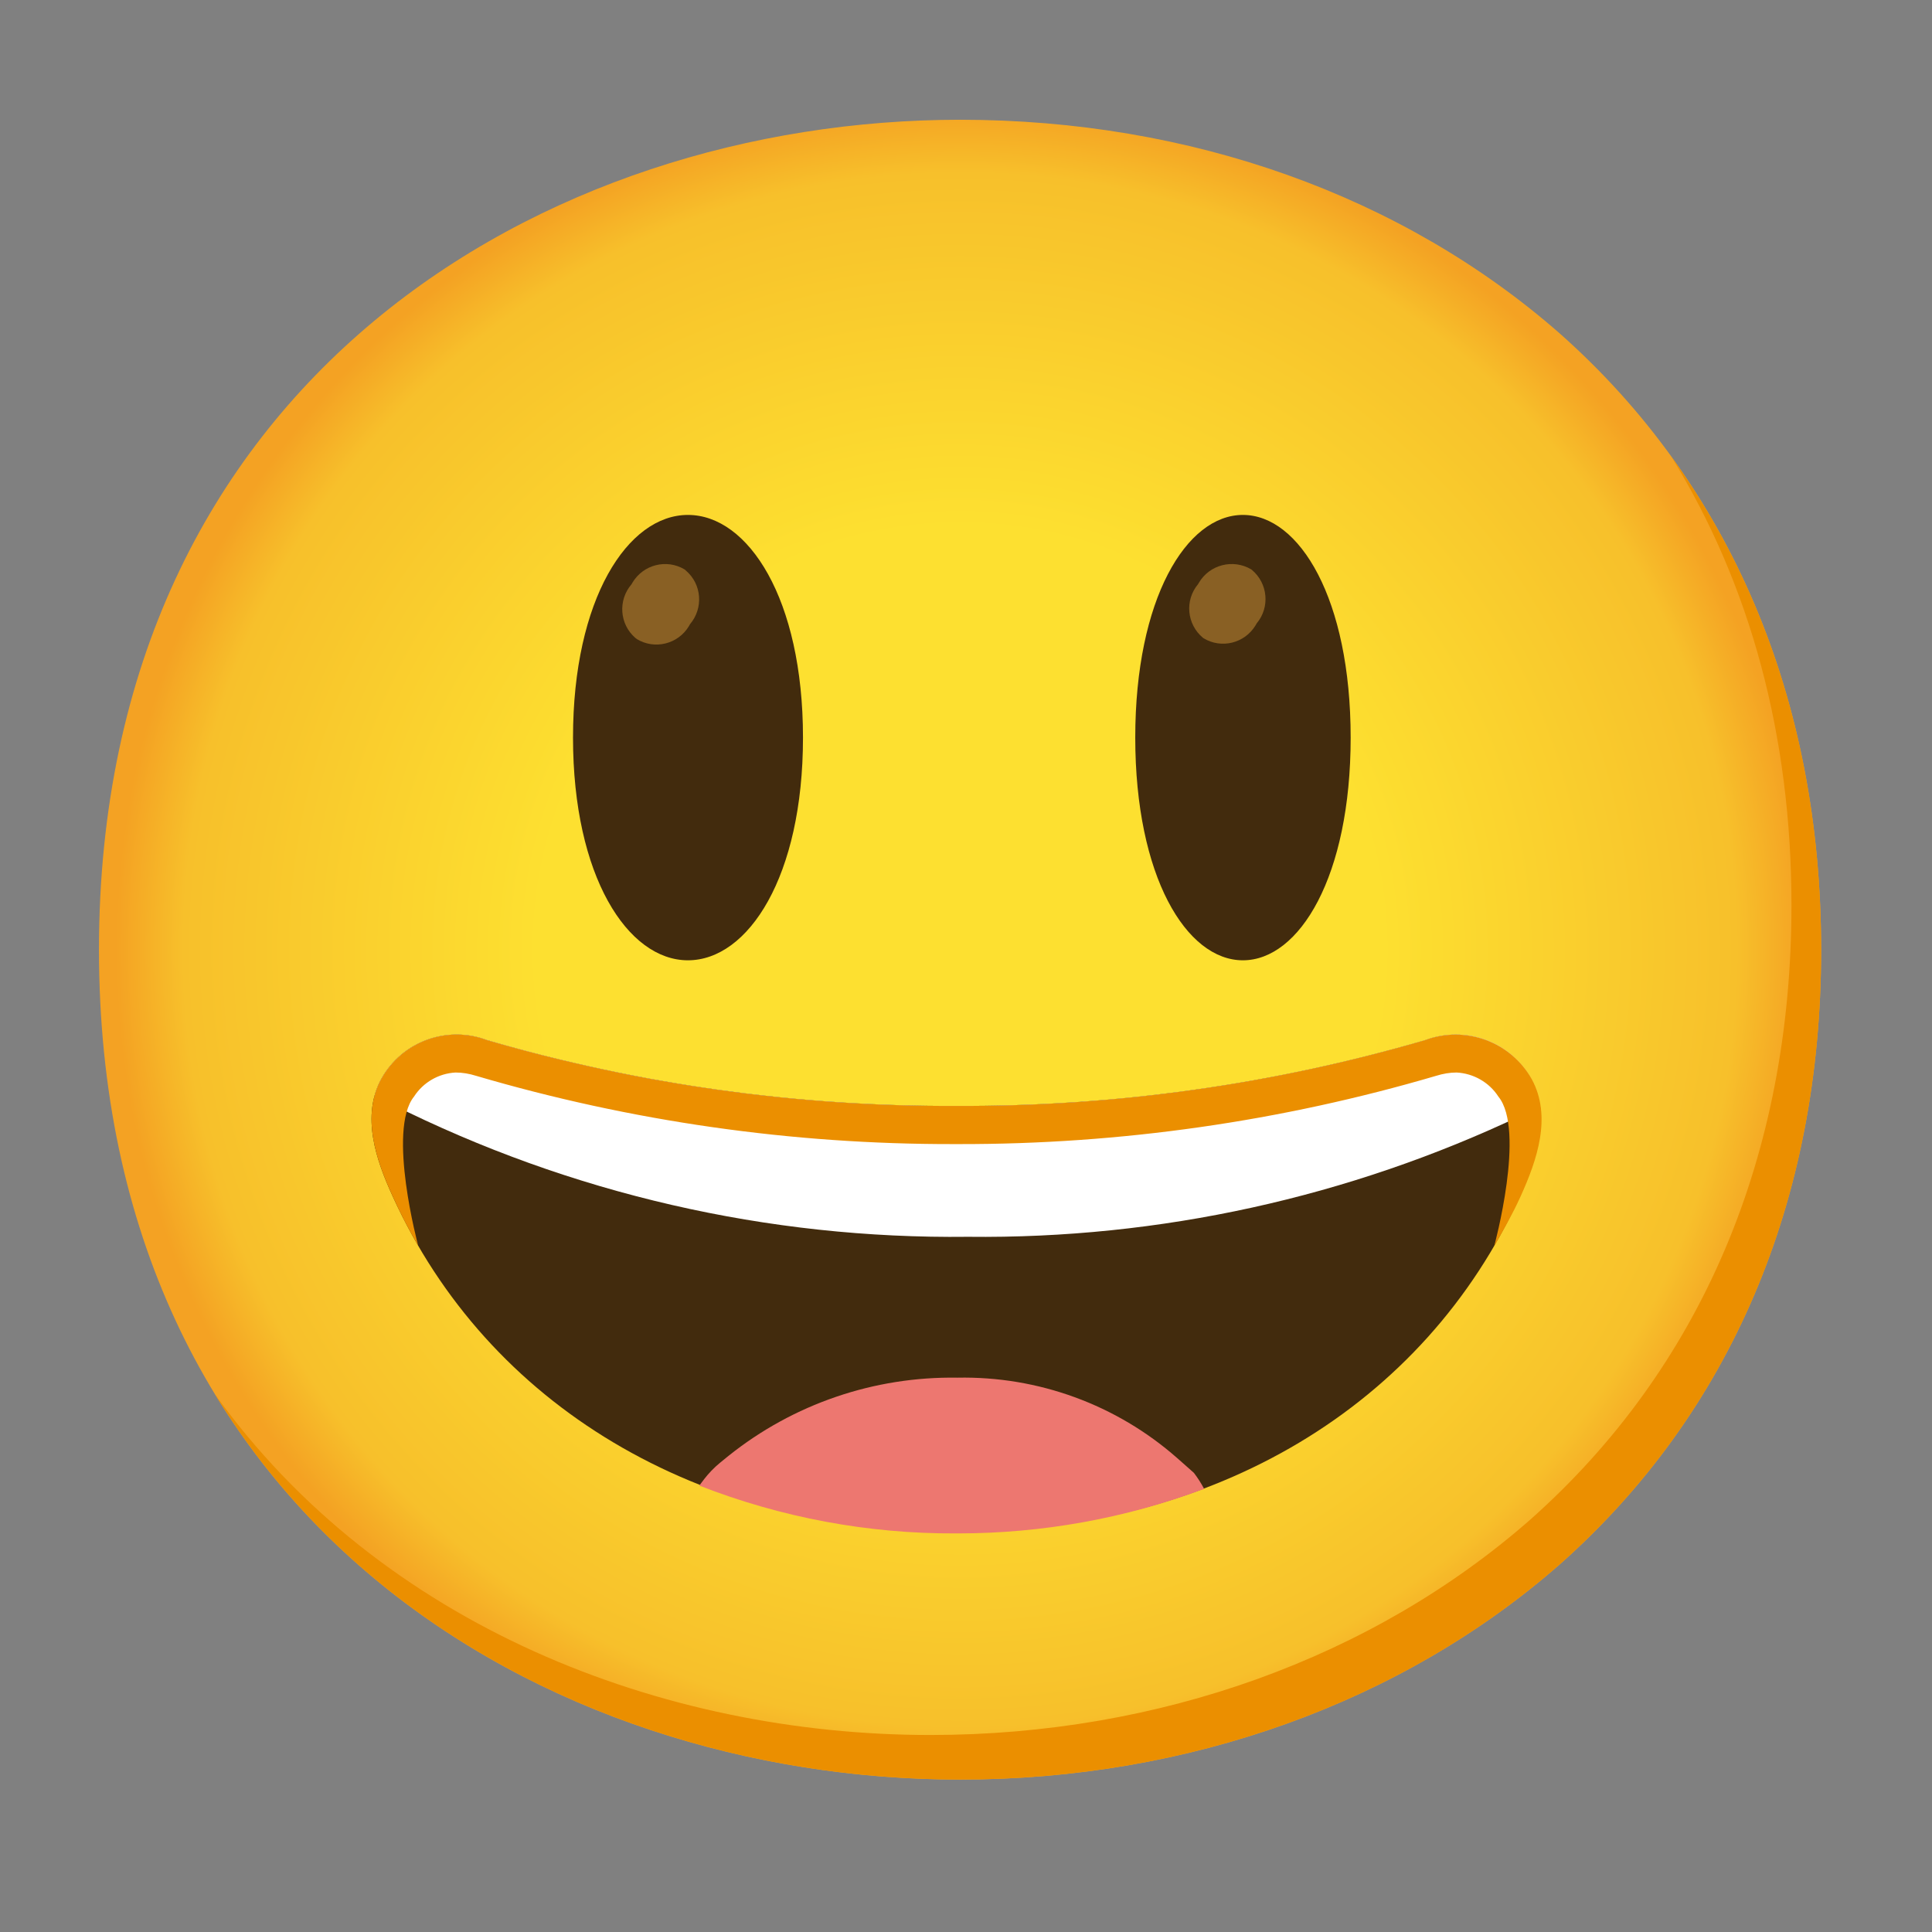 <svg width="61" height="61" viewBox="0 0 61 61" fill="none" xmlns="http://www.w3.org/2000/svg">
<rect x="0" y="0" width="61" height="61" fill="#808080" stroke="none"/>
<path d="M30.312 56.188C17.234 56.188 3.125 47.984 3.125 29.984C3.125 11.984 17.234 3.781 30.312 3.781C37.578 3.781 44.281 6.172 49.25 10.531C54.641 15.312 57.5 22.062 57.5 29.984C57.5 37.906 54.641 44.609 49.25 49.391C44.281 53.75 37.531 56.188 30.312 56.188Z" fill="url(#paint0_radial_761_5613)"/>
<path d="M52.761 14.406C55.26 18.438 56.563 23.238 56.563 28.577C56.563 36.498 53.703 43.202 48.313 47.983C43.344 52.342 36.594 54.78 29.375 54.78C20.91 54.78 12.032 51.334 6.791 44.027C11.835 52.305 21.322 56.186 30.313 56.186C37.532 56.186 44.282 53.748 49.25 49.389C54.641 44.608 57.5 37.905 57.5 29.983C57.5 24.011 55.874 18.705 52.761 14.406Z" fill="#EB8F00"/>
<path d="M39.242 16.258C41.028 16.258 42.645 18.906 42.645 23.289C42.645 27.672 41.028 30.32 39.242 30.32C37.461 30.32 35.844 27.677 35.844 23.289C35.844 18.902 37.461 16.258 39.242 16.258Z" fill="#422B0D"/>
<path d="M21.72 16.258C19.822 16.258 18.092 18.906 18.092 23.289C18.092 27.672 19.822 30.32 21.72 30.32C23.623 30.32 25.353 27.677 25.353 23.289C25.353 18.902 23.623 16.258 21.72 16.258Z" fill="#422B0D"/>
<path d="M21.616 17.98C21.049 17.638 20.313 17.825 19.971 18.392C19.962 18.411 19.948 18.43 19.938 18.449C19.507 18.95 19.559 19.709 20.06 20.141C20.074 20.155 20.088 20.164 20.107 20.178C20.67 20.52 21.406 20.338 21.748 19.775C21.762 19.752 21.771 19.733 21.785 19.709C22.216 19.203 22.16 18.444 21.654 18.013C21.64 17.999 21.631 17.989 21.616 17.98Z" fill="#896024"/>
<path d="M39.504 17.976C38.932 17.639 38.192 17.826 37.854 18.398C37.845 18.412 37.836 18.431 37.826 18.445C37.4 18.956 37.47 19.711 37.981 20.137C37.986 20.142 37.995 20.147 38 20.151C38.562 20.494 39.298 20.311 39.64 19.748C39.654 19.725 39.664 19.706 39.678 19.683C40.104 19.172 40.034 18.417 39.523 17.99C39.518 17.986 39.509 17.981 39.504 17.976Z" fill="#896024"/>
<path d="M48.345 34.07C47.689 32.884 46.264 32.363 44.998 32.842C40.189 34.243 35.201 34.941 30.19 34.918C25.18 34.941 20.192 34.243 15.383 32.842C14.122 32.363 12.697 32.879 12.04 34.06C11.403 35.237 11.862 36.601 12.401 37.777C15.411 44.387 22.044 48.343 30.153 48.367H30.228C38.337 48.367 44.97 44.387 47.984 37.777C48.519 36.592 48.983 35.246 48.345 34.07Z" fill="#422B0D"/>
<path d="M37.695 46.503C37.522 46.343 37.344 46.198 37.165 46.034C35.253 44.351 32.778 43.447 30.228 43.498C27.603 43.456 25.048 44.328 23 45.968C22.822 46.114 22.634 46.254 22.461 46.437C22.287 46.62 22.194 46.751 22.081 46.906C24.659 47.914 27.406 48.429 30.176 48.415H30.251C32.904 48.415 35.534 47.942 38.019 47.009C37.925 46.831 37.817 46.662 37.695 46.503Z" fill="#ED7770"/>
<path d="M44.999 32.843C40.189 34.245 35.202 34.943 30.191 34.92C25.18 34.943 20.192 34.245 15.383 32.843C14.122 32.365 12.697 32.881 12.041 34.062C11.947 34.24 11.872 34.428 11.825 34.62C11.98 34.7 12.158 34.779 12.369 34.864C18.013 37.69 24.252 39.125 30.561 39.05C36.613 39.12 42.594 37.803 48.06 35.206C48.28 35.112 48.463 35.023 48.627 34.939C48.589 34.634 48.491 34.334 48.346 34.062C47.689 32.881 46.264 32.361 44.999 32.843Z" fill="white"/>
<path d="M48.364 34.074C47.698 32.888 46.269 32.363 44.993 32.842C40.184 34.243 35.197 34.941 30.19 34.918C25.18 34.941 20.192 34.243 15.383 32.842C14.122 32.363 12.697 32.879 12.04 34.06C11.403 35.237 11.862 36.601 12.401 37.777C12.64 38.307 12.908 38.827 13.203 39.329C13.203 39.329 12.219 35.682 13.072 34.623C13.362 34.173 13.85 33.892 14.384 33.863C14.604 33.863 14.82 33.901 15.031 33.967C19.925 35.406 25.001 36.132 30.106 36.123H30.27C35.375 36.132 40.451 35.406 45.345 33.967C45.556 33.901 45.772 33.863 45.992 33.863C46.526 33.892 47.019 34.173 47.309 34.623C48.176 35.682 47.178 39.343 47.178 39.343C47.468 38.842 47.759 38.326 48.003 37.791C48.537 36.615 49.001 35.255 48.364 34.074Z" fill="#EB8F00"/>
<defs>
<radialGradient id="paint0_radial_761_5613" cx="0" cy="0" r="1" gradientUnits="userSpaceOnUse" gradientTransform="translate(30.312 29.984) scale(26.7 26.7)">
<stop offset="0.5" stop-color="#FDE030"/>
<stop offset="0.92" stop-color="#F7C02B"/>
<stop offset="1" stop-color="#F4A223"/>
</radialGradient>
</defs>
</svg>
